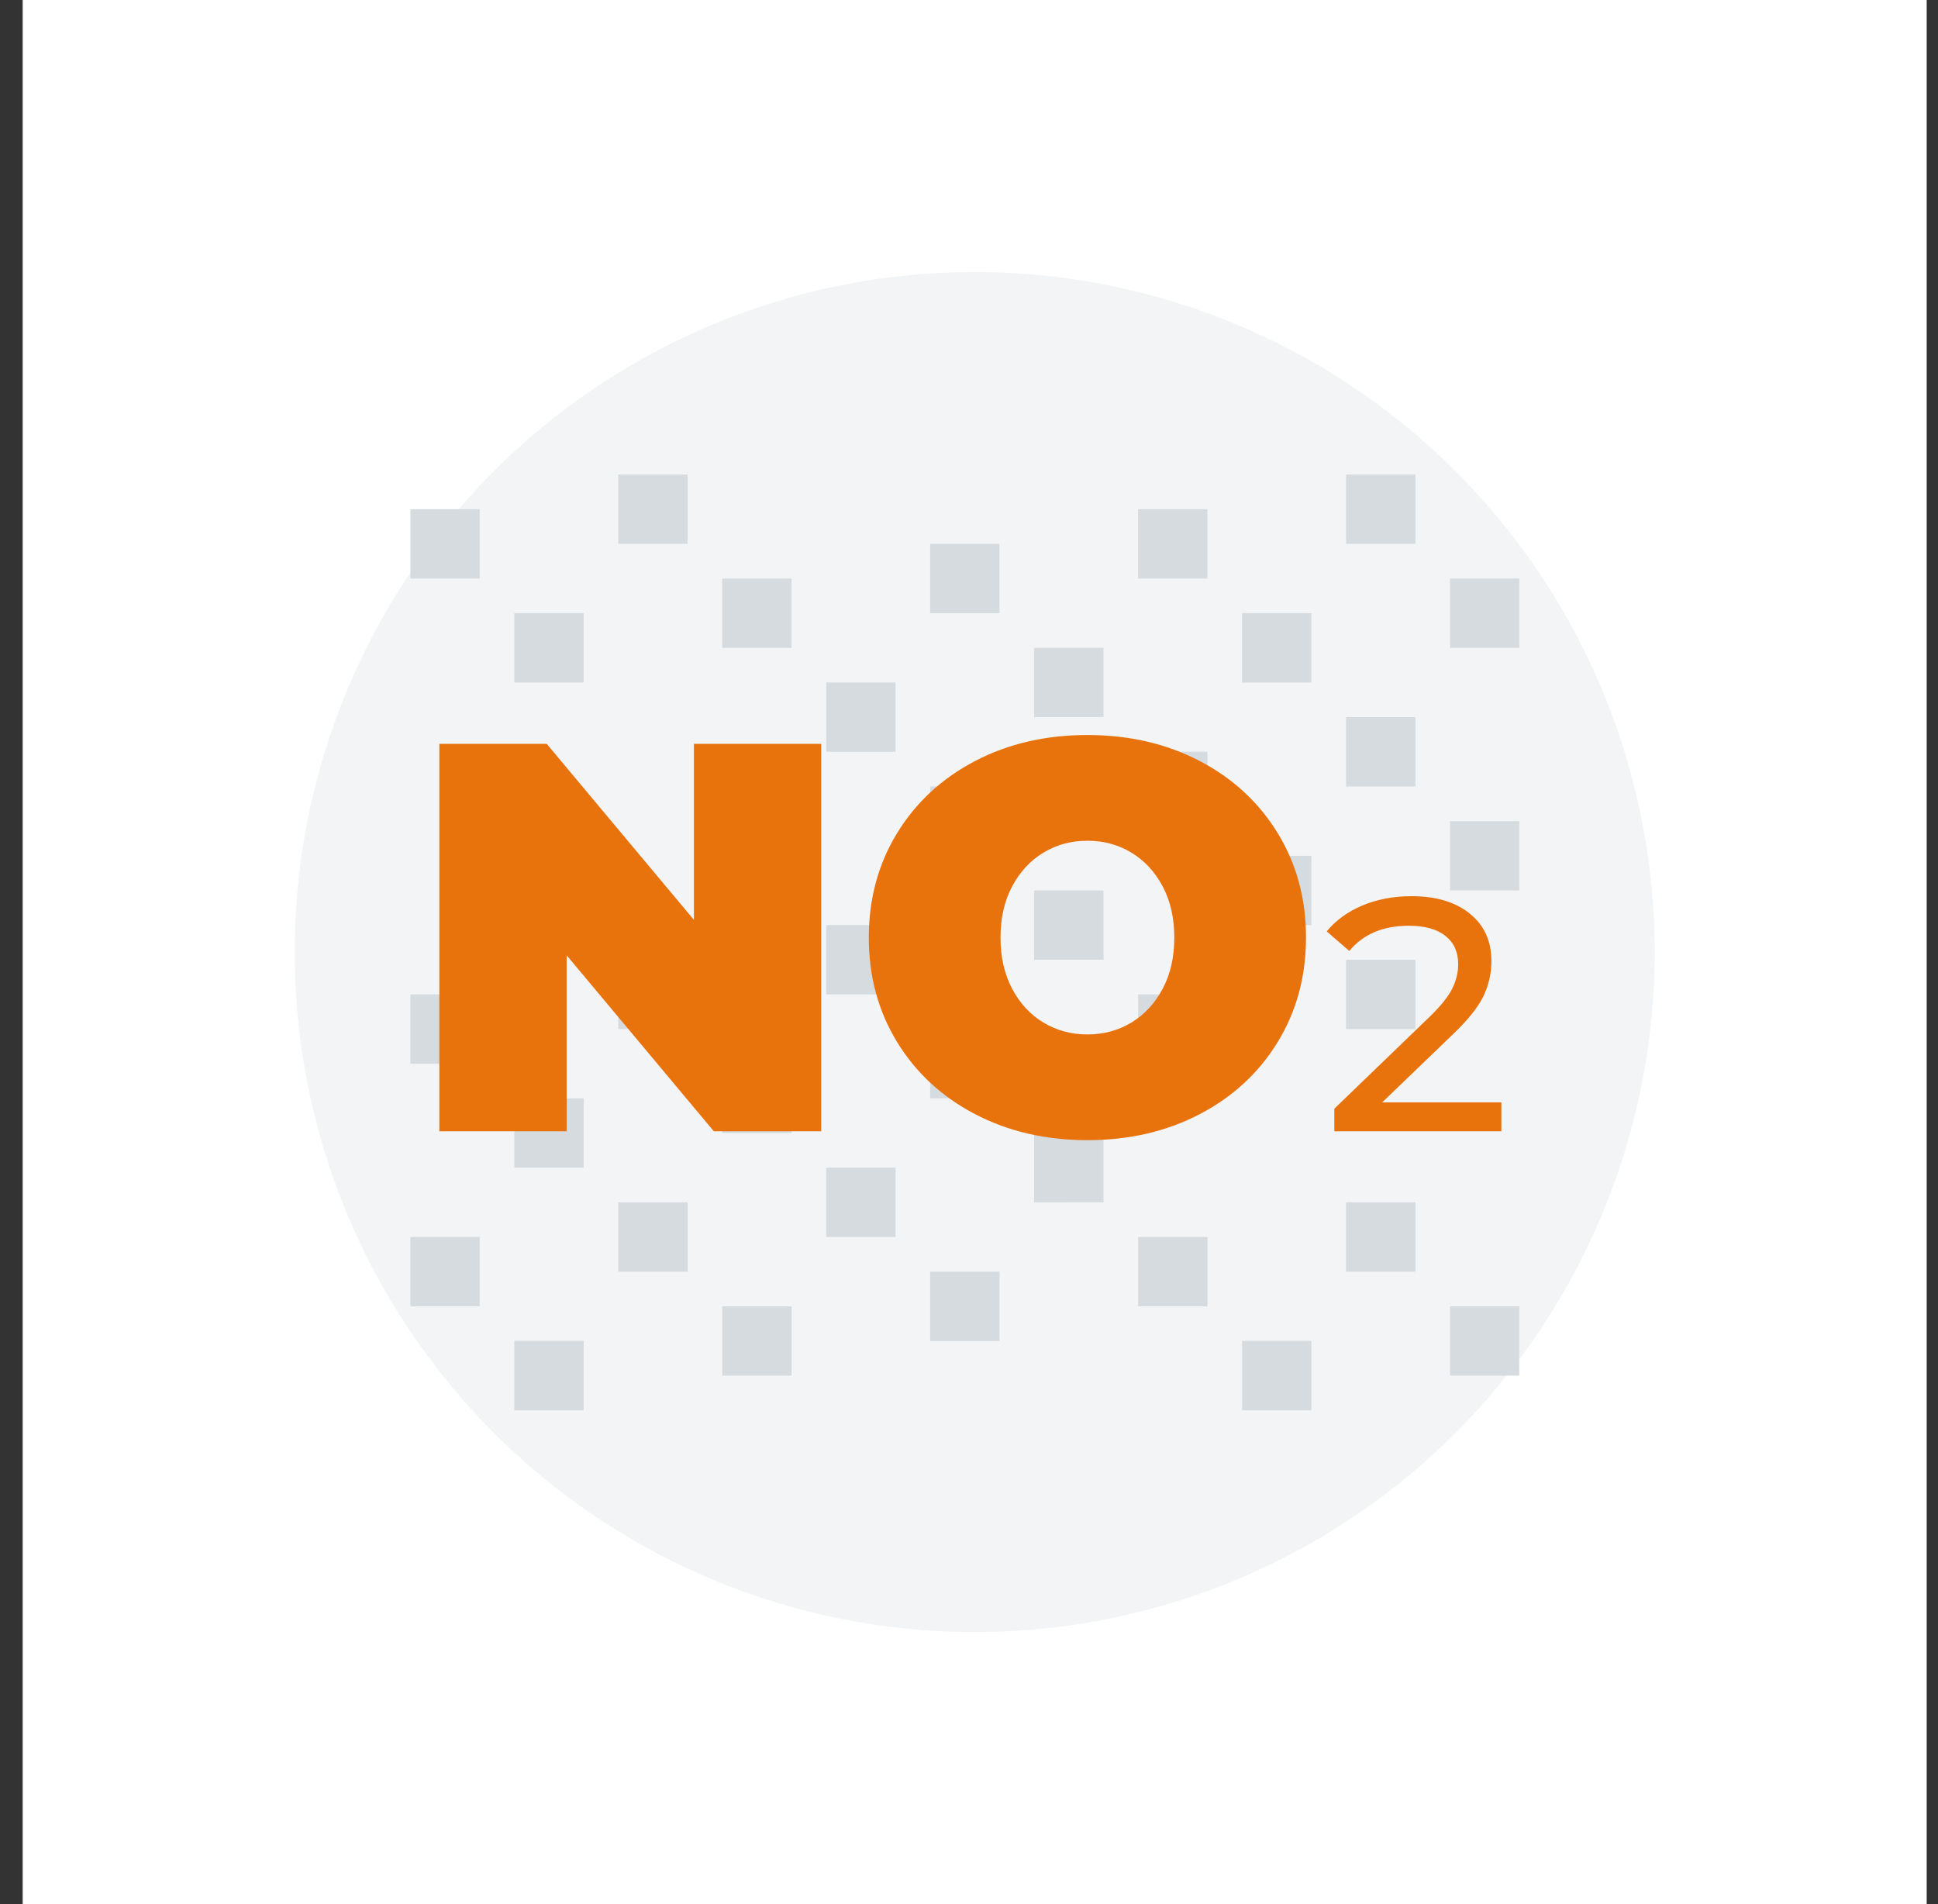 <?xml version="1.0" encoding="UTF-8"?>
<svg width="57px" height="56px" viewBox="0 0 57 56" version="1.1" xmlns="http://www.w3.org/2000/svg" xmlns:xlink="http://www.w3.org/1999/xlink">
    <rect x="0" y="0" width="57" height="56" fill="#333333" stroke="none"/>
    <title>icon/indicator/no2</title>
    <g id="element" stroke="none" stroke-width="1" fill="none" fill-rule="evenodd">
        <g id="Artboard" transform="translate(-179, -200)">
            <g id="Group" transform="translate(179.667, 200)">
                <rect id="Rectangle-Copy-4" fill="#FFFFFF" x="0" y="0" width="56" height="56"></rect>
                <g id="Group-3" transform="translate(8, 8)">
                    <g id="Group-2">
                        <circle id="Oval" fill="#F2F4F6" cx="20" cy="20" r="20"></circle>
                        <g id="Group" transform="translate(3.404, 5.957)" fill="#D5DBDE">
                            <path d="M26.5,25.481 L26.5,27.519 L24.462,27.519 L24.462,25.481 L26.5,25.481 Z M5.095,25.481 L5.095,27.519 L3.056,27.519 L3.056,25.481 L5.095,25.481 Z M32.614,24.462 L32.614,26.5 L30.576,26.5 L30.576,24.462 L32.614,24.462 Z M11.212,24.462 L11.212,26.5 L9.173,26.5 L9.173,24.462 L11.212,24.462 Z M17.327,23.442 L17.327,25.481 L15.288,25.481 L15.288,23.442 L17.327,23.442 Z M2.038,22.423 L2.038,24.462 L0,24.462 L0,22.423 L2.038,22.423 Z M23.442,22.423 L23.442,24.462 L21.404,24.462 L21.404,22.423 L23.442,22.423 Z M8.153,21.403 L8.153,23.442 L6.115,23.442 L6.115,23.441 L6.114,23.442 L6.114,21.403 L8.153,21.403 Z M29.558,21.403 L29.558,23.442 L27.52,23.442 L27.52,21.403 L29.558,21.403 Z M14.269,20.385 L14.269,22.423 L12.23,22.423 L12.23,20.384 L14.269,20.385 Z M20.384,19.366 L20.384,21.403 L18.345,21.404 L18.345,19.366 L20.384,19.366 Z M5.095,18.346 L5.095,20.384 L3.056,20.384 L3.056,18.346 L5.095,18.346 Z M9.172,19.365 L9.172,17.327 L11.21,17.327 L11.21,17.327 L11.212,17.327 L11.212,19.366 L9.172,19.365 Z M15.288,18.346 L15.288,16.307 L17.326,16.307 L17.327,18.346 L15.288,18.346 Z M2.038,15.288 L2.038,17.327 L-7.10542736e-15,17.327 L-7.10542736e-15,15.288 L2.038,15.288 Z M23.442,15.288 L23.442,17.327 L21.404,17.327 L21.404,15.288 L23.442,15.288 Z M6.114,16.307 L6.114,14.269 L8.153,14.269 L8.153,16.307 L6.114,16.307 Z M29.558,14.269 L29.558,16.307 L27.52,16.307 L27.52,14.269 L29.558,14.269 Z M14.269,13.25 L14.268,13.25 L14.269,13.251 L14.269,15.289 L12.23,15.288 L12.23,13.25 L14.269,13.25 Z M20.384,12.231 L20.384,14.269 L18.346,14.269 L18.346,12.231 L20.384,12.231 Z M24.461,13.25 L24.461,11.212 L26.5,11.212 L26.499,13.25 L24.461,13.25 Z M5.095,11.212 L5.095,13.25 L3.056,13.25 L3.056,11.212 L5.095,11.212 Z M32.614,10.192 L32.614,12.231 L30.576,12.231 L30.576,10.192 L32.614,10.192 Z M11.21,10.192 L11.21,12.231 L9.172,12.231 L9.172,10.192 L11.21,10.192 Z M15.288,11.212 L15.288,9.173 L17.327,9.173 L17.326,11.212 L15.288,11.212 Z M23.441,8.153 L23.441,8.154 L23.442,8.154 L23.442,10.192 L21.404,10.192 L21.403,10.191 L21.403,10.192 L21.403,8.153 L23.441,8.153 Z M29.558,7.135 L29.558,9.173 L27.52,9.173 L27.52,7.135 L29.558,7.135 Z M12.231,8.153 L12.231,6.115 L14.269,6.115 L14.269,8.153 L12.231,8.153 Z M18.346,7.135 L18.346,5.097 L20.384,5.097 L20.384,7.135 L18.346,7.135 Z M26.499,6.116 L24.461,6.116 L24.461,4.077 L26.499,4.077 L26.499,6.116 Z M5.095,4.077 L5.095,6.116 L3.056,6.116 L3.056,4.077 L5.095,4.077 Z M32.614,3.058 L32.614,5.097 L30.576,5.097 L30.576,3.058 L32.614,3.058 Z M11.21,3.058 L11.21,5.097 L9.172,5.097 L9.172,3.058 L11.21,3.058 Z M17.326,2.038 L17.326,4.077 L15.288,4.077 L15.288,2.038 L17.326,2.038 Z M23.441,1.019 L23.441,3.058 L21.403,3.058 L21.403,1.019 L23.441,1.019 Z M2.038,1.019 L2.038,3.058 L-7.10542736e-15,3.058 L-7.10542736e-15,1.019 L2.038,1.019 Z M29.558,4.83773778e-14 L29.558,2.038 L27.52,2.038 L27.52,4.83773778e-14 L29.558,4.83773778e-14 Z M8.153,1.44300647e-13 L8.153,2.038 L6.114,2.038 L6.114,1.44300647e-13 L8.153,1.44300647e-13 Z" id="Combined-Shape"></path>
                        </g>
                    </g>
                    <g id="NO2" transform="translate(4.255, 13.617)" fill="#E8720C">
                        <path d="M19.061,0 C20.287,0 21.388,0.255 22.365,0.765 C23.341,1.275 24.106,1.983 24.66,2.889 C25.213,3.795 25.49,4.818 25.49,5.957 C25.49,7.097 25.213,8.12 24.66,9.026 C24.106,9.932 23.341,10.64 22.365,11.15 C21.388,11.66 20.287,11.915 19.061,11.915 C17.834,11.915 16.733,11.66 15.756,11.15 C14.78,10.64 14.015,9.932 13.461,9.026 C12.908,8.12 12.631,7.097 12.631,5.957 C12.631,4.818 12.908,3.795 13.461,2.889 C14.015,1.983 14.78,1.275 15.756,0.765 C16.733,0.255 17.834,0 19.061,0 Z M3.158,0.26 L7.488,5.437 L7.488,0.26 L11.231,0.26 L11.231,11.654 L8.073,11.654 L3.744,6.478 L3.744,11.654 L0,11.654 L0,0.26 L3.158,0.26 Z M28.599,4.74 C29.315,4.74 29.885,4.911 30.308,5.253 C30.731,5.594 30.943,6.058 30.943,6.644 C30.943,7.009 30.865,7.354 30.709,7.68 C30.552,8.005 30.256,8.376 29.82,8.793 L27.73,10.805 L31.236,10.805 L31.236,11.654 L26.323,11.654 L26.323,10.99 L29.107,8.305 C29.445,7.979 29.673,7.697 29.79,7.46 C29.908,7.222 29.966,6.983 29.966,6.742 C29.966,6.384 29.841,6.106 29.59,5.907 C29.34,5.708 28.98,5.609 28.511,5.609 C27.756,5.609 27.173,5.857 26.763,6.351 L26.099,5.775 C26.366,5.45 26.716,5.196 27.149,5.013 C27.582,4.831 28.065,4.74 28.599,4.74 Z M19.061,3.109 C18.583,3.109 18.152,3.226 17.767,3.459 C17.381,3.692 17.075,4.023 16.847,4.452 C16.619,4.88 16.505,5.382 16.505,5.957 C16.505,6.533 16.619,7.034 16.847,7.463 C17.075,7.892 17.381,8.223 17.767,8.456 C18.152,8.689 18.583,8.806 19.061,8.806 C19.538,8.806 19.969,8.689 20.355,8.456 C20.74,8.223 21.046,7.892 21.274,7.463 C21.502,7.034 21.616,6.533 21.616,5.957 C21.616,5.382 21.502,4.88 21.274,4.452 C21.046,4.023 20.74,3.692 20.355,3.459 C19.969,3.226 19.538,3.109 19.061,3.109 Z" id="Combined-Shape"></path>
                    </g>
                </g>
            </g>
        </g>
    </g>
</svg>